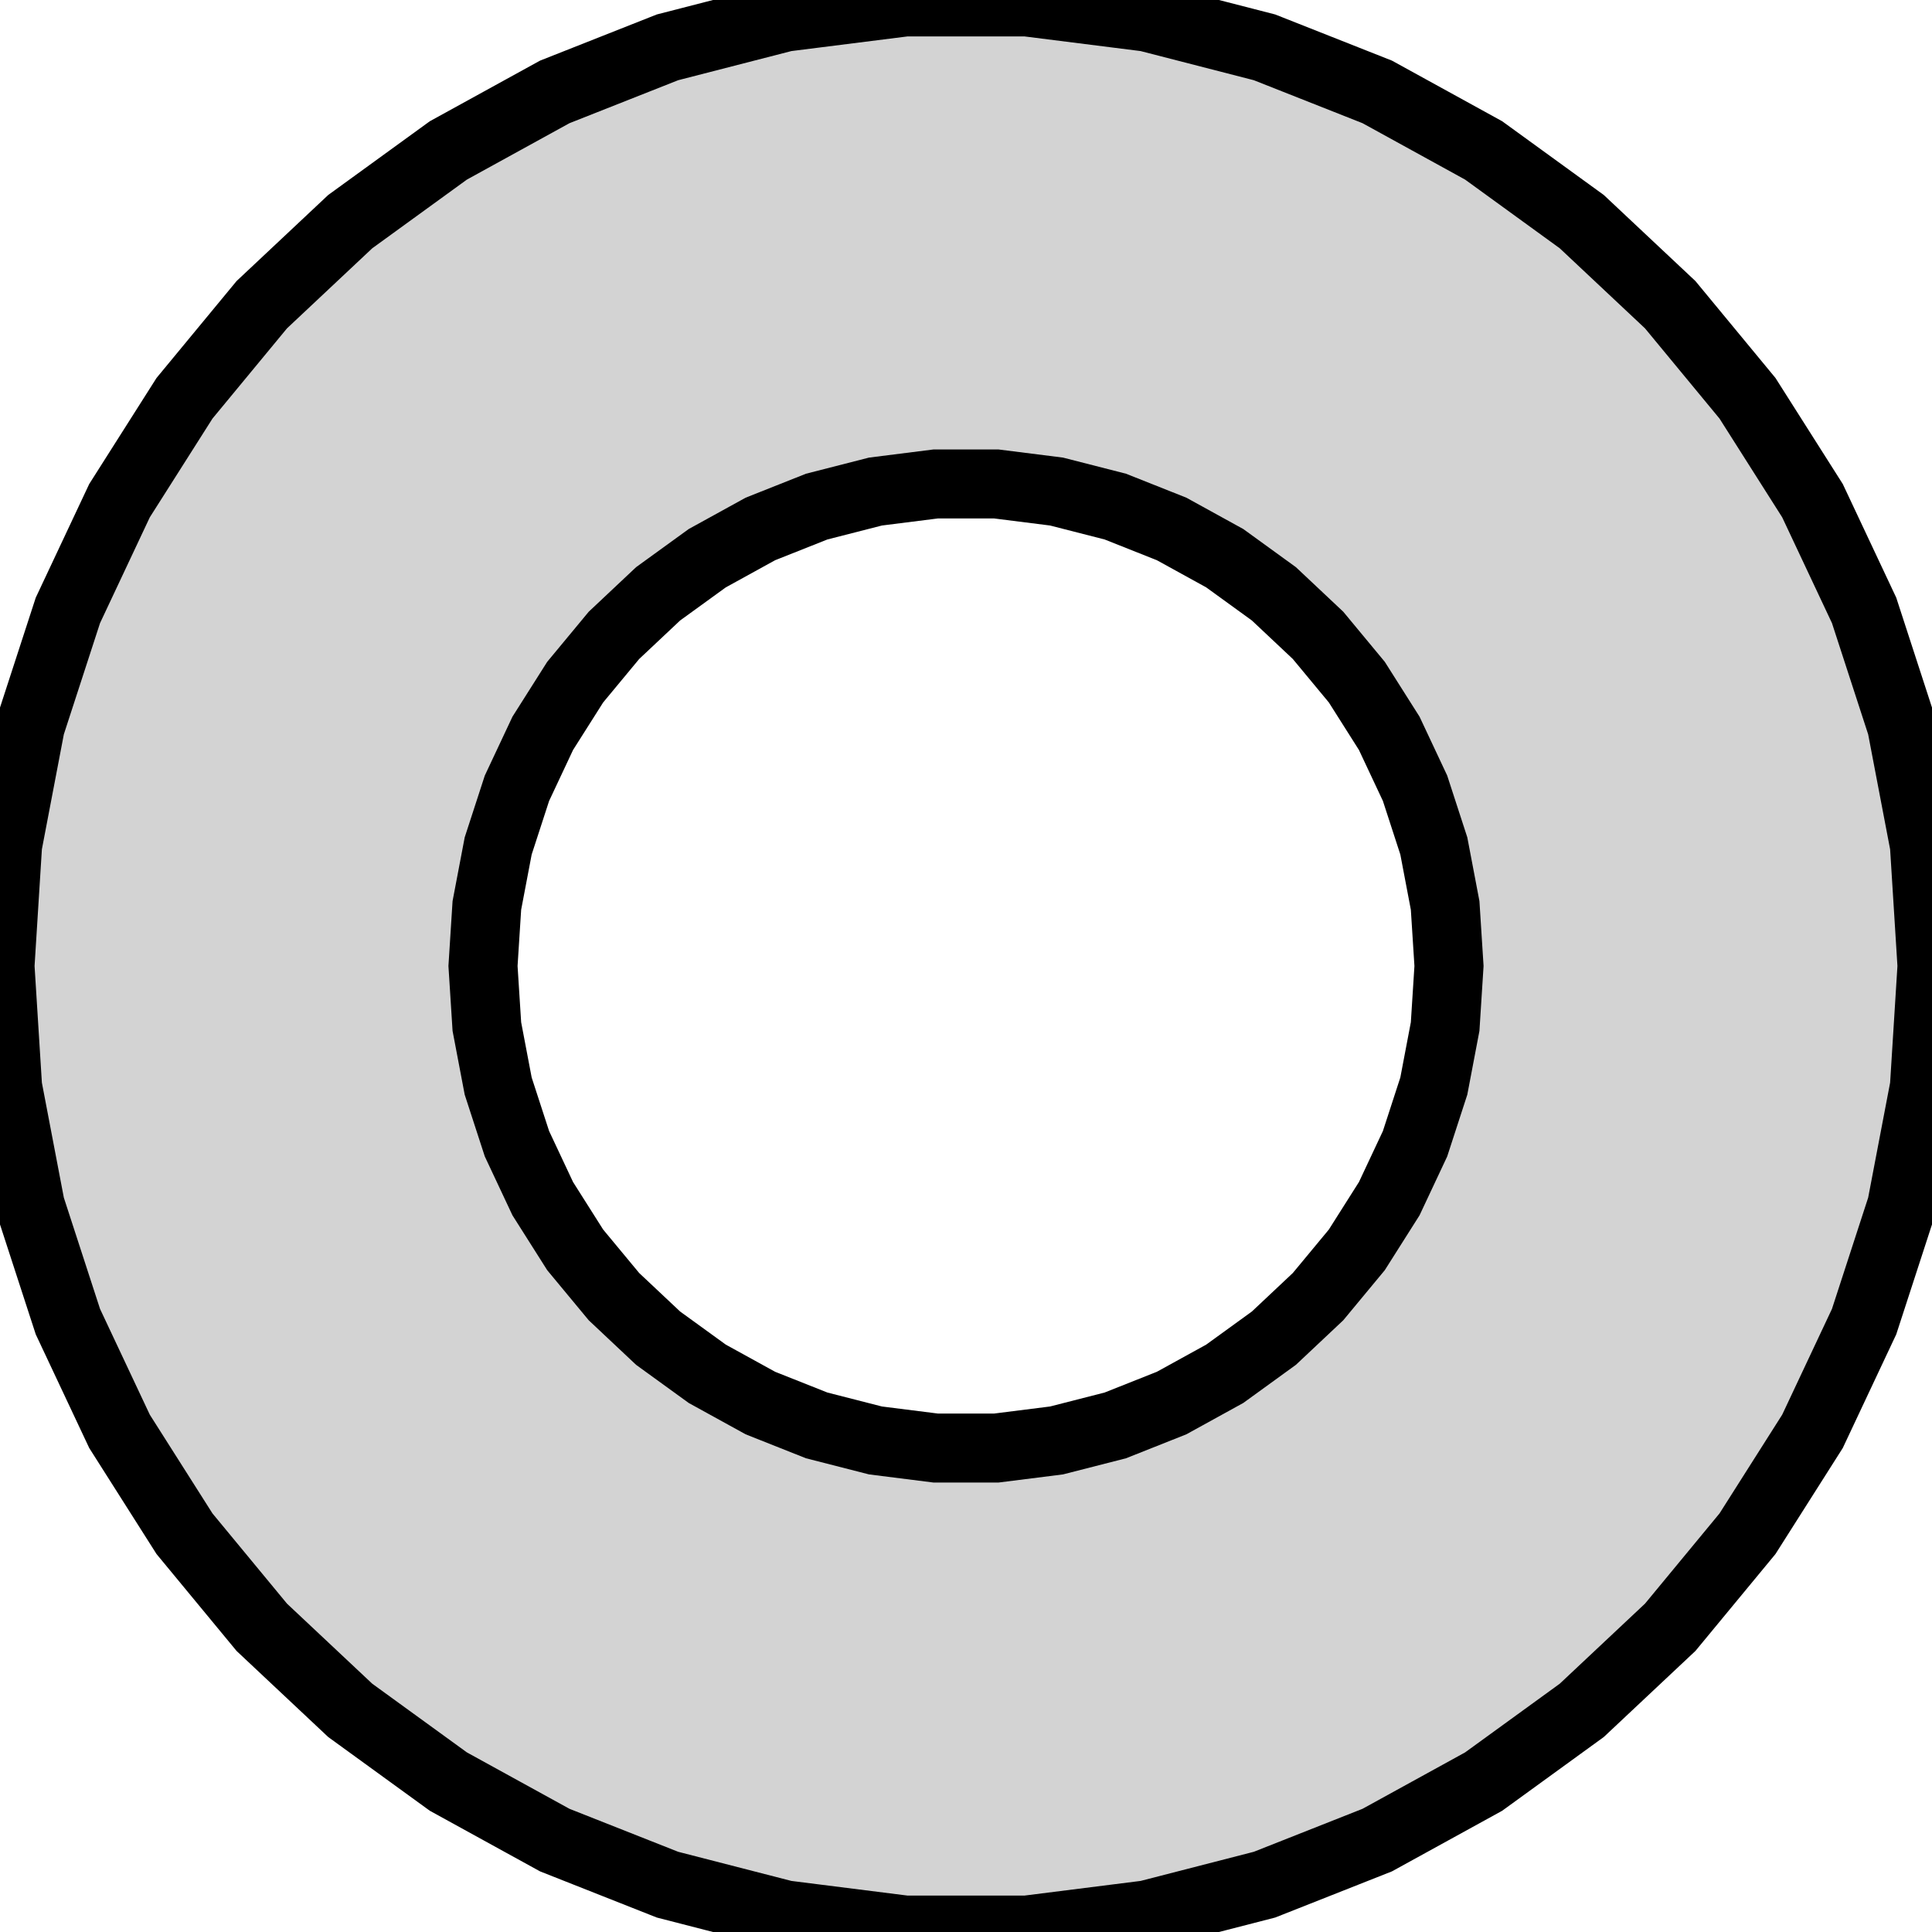 <?xml version="1.0" standalone="no"?>
<!DOCTYPE svg PUBLIC "-//W3C//DTD SVG 1.1//EN" "http://www.w3.org/Graphics/SVG/1.1/DTD/svg11.dtd">
<svg width="14mm" height="14mm" viewBox="-7 -31 14 14" xmlns="http://www.w3.org/2000/svg" version="1.1">
<title>OpenSCAD Model</title>
<path d="
M 1.312,-17.124 L 2.163,-17.343 L 2.98,-17.666 L 3.751,-18.09 L 4.462,-18.606 L 5.103,-19.208
 L 5.663,-19.886 L 6.134,-20.628 L 6.508,-21.423 L 6.78,-22.259 L 6.945,-23.123 L 7,-24
 L 6.945,-24.877 L 6.78,-25.741 L 6.508,-26.577 L 6.134,-27.372 L 5.663,-28.114 L 5.103,-28.792
 L 4.462,-29.394 L 3.751,-29.91 L 2.98,-30.334 L 2.163,-30.657 L 1.312,-30.876 L 0.44,-30.986
 L -0.44,-30.986 L -1.312,-30.876 L -2.163,-30.657 L -2.98,-30.334 L -3.751,-29.91 L -4.462,-29.394
 L -5.103,-28.792 L -5.663,-28.114 L -6.134,-27.372 L -6.508,-26.577 L -6.78,-25.741 L -6.945,-24.877
 L -7,-24 L -6.945,-23.123 L -6.78,-22.259 L -6.508,-21.423 L -6.134,-20.628 L -5.663,-19.886
 L -5.103,-19.208 L -4.462,-18.606 L -3.751,-18.09 L -2.98,-17.666 L -2.163,-17.343 L -1.312,-17.124
 L -0.44,-17.014 L 0.44,-17.014 z
M -0.22,-20.507 L -0.656,-20.562 L -1.082,-20.671 L -1.49,-20.833 L -1.875,-21.045 L -2.231,-21.303
 L -2.551,-21.604 L -2.832,-21.943 L -3.067,-22.314 L -3.254,-22.712 L -3.39,-23.13 L -3.472,-23.561
 L -3.5,-24 L -3.472,-24.439 L -3.39,-24.87 L -3.254,-25.288 L -3.067,-25.686 L -2.832,-26.057
 L -2.551,-26.396 L -2.231,-26.697 L -1.875,-26.955 L -1.49,-27.167 L -1.082,-27.329 L -0.656,-27.438
 L -0.22,-27.493 L 0.22,-27.493 L 0.656,-27.438 L 1.082,-27.329 L 1.49,-27.167 L 1.875,-26.955
 L 2.231,-26.697 L 2.551,-26.396 L 2.832,-26.057 L 3.067,-25.686 L 3.254,-25.288 L 3.39,-24.87
 L 3.472,-24.439 L 3.5,-24 L 3.472,-23.561 L 3.39,-23.13 L 3.254,-22.712 L 3.067,-22.314
 L 2.832,-21.943 L 2.551,-21.604 L 2.231,-21.303 L 1.875,-21.045 L 1.49,-20.833 L 1.082,-20.671
 L 0.656,-20.562 L 0.22,-20.507 z
" stroke="black" fill="lightgray" stroke-width="0.5"/>
</svg>
